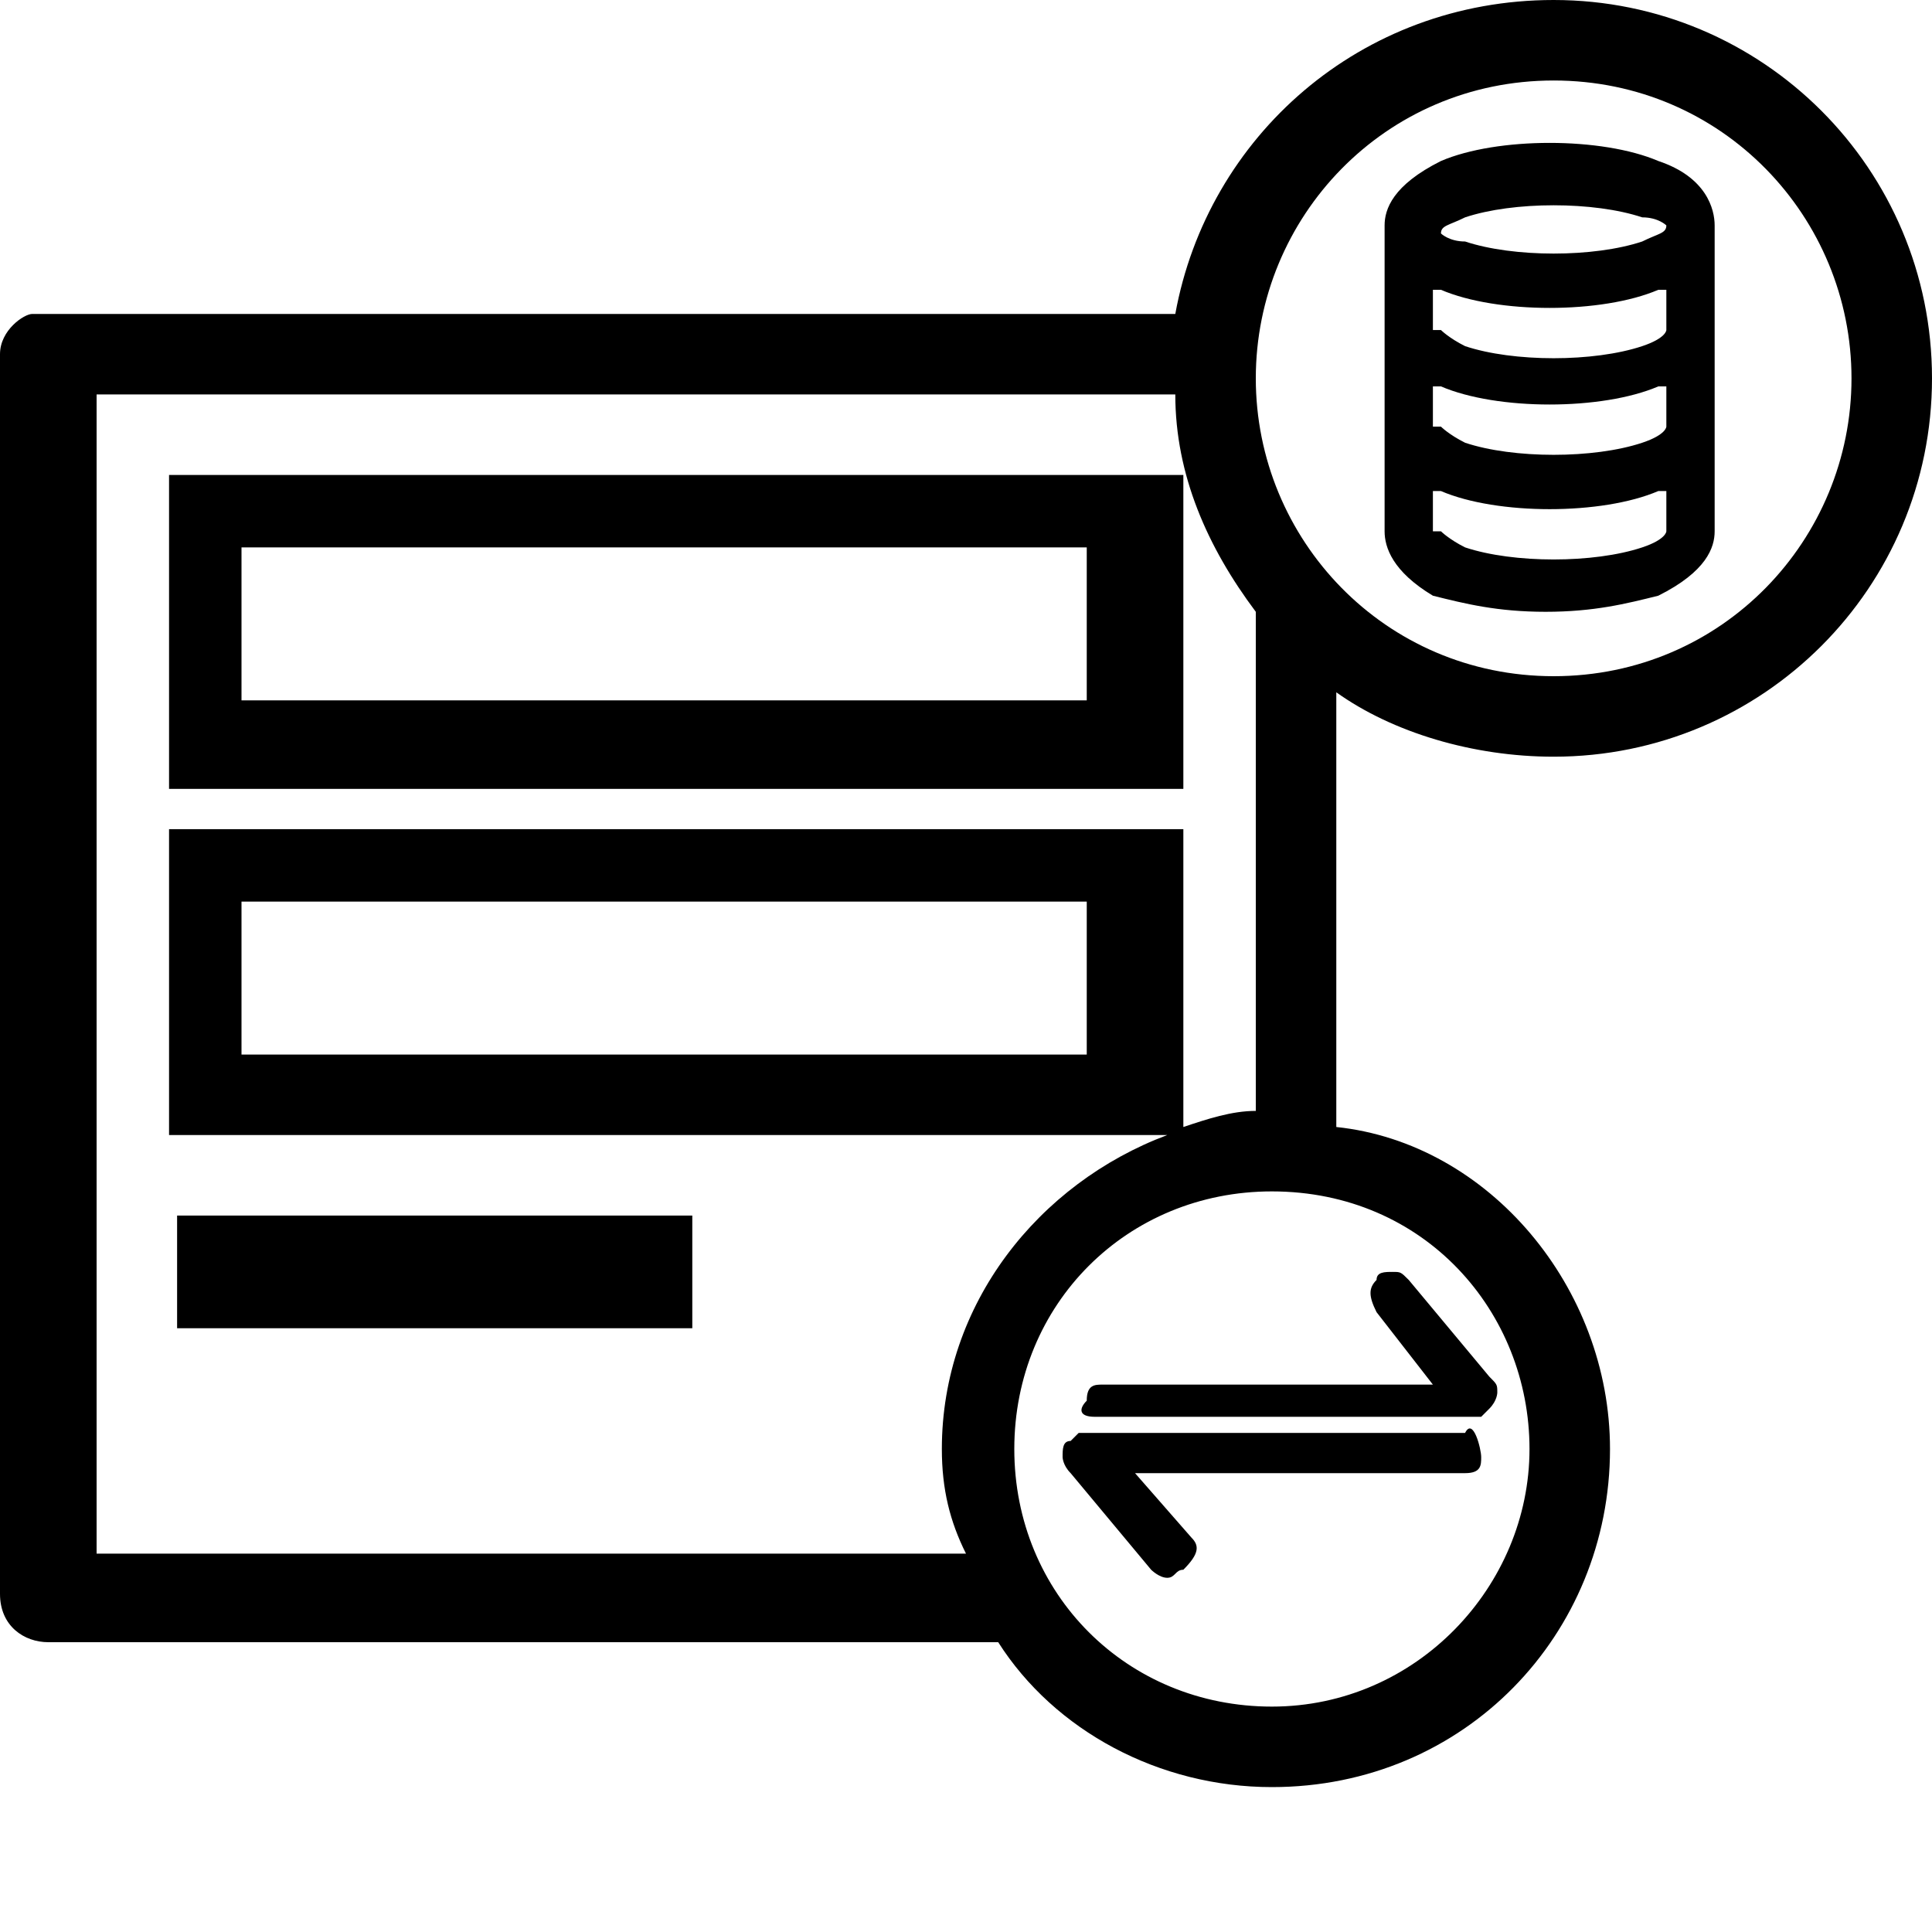 <?xml version="1.0" encoding="utf-8"?>
<!-- Generator: Adobe Illustrator 21.1.0, SVG Export Plug-In . SVG Version: 6.00 Build 0)  -->
<svg version="1.1" id="Layer_1" xmlns="http://www.w3.org/2000/svg" xmlns:xlink="http://www.w3.org/1999/xlink" x="0px" y="0px"
	 viewBox="0 0 24 24" style="enable-background:new 0 0 24 24;" xml:space="preserve">
<path d="M17.1,16.3c-0.1-0.2-0.1-0.3,0-0.4c0-0.1,0.1-0.1,0.2-0.1s0.1,0,0.2,0.1l1,1.2c0.1,0.1,0.1,0.1,0.1,0.2c0,0,0,0.1-0.1,0.2
	l-0.1,0.1h-4.8c-0.2,0-0.2-0.1-0.1-0.2c0-0.2,0.1-0.2,0.2-0.2h4.1L17.1,16.3z M18.2,17.8h-4.8l-0.1,0.1c-0.1,0-0.1,0.1-0.1,0.2
	c0,0,0,0.1,0.1,0.2l1,1.2c0,0,0.1,0.1,0.2,0.1s0.1-0.1,0.2-0.1c0.2-0.2,0.2-0.3,0.1-0.4l-0.7-0.8h4.1c0.2,0,0.2-0.1,0.2-0.2
	S18.3,17.6,18.2,17.8z M14.7,9.8H2.1V5.9h12.6V9.8z M13.5,6.8H3v1.9h10.5V6.8z M2.2,16.5h6.4v-1.4H2.2V16.5z M16.6,8.6V14
	c1.9,0.2,3.4,2,3.4,4c0,2.3-1.8,4.2-4.2,4.2c-1.4,0-2.7-0.7-3.4-1.8H0.6c-0.3,0-0.6-0.2-0.6-0.6V4.4c0-0.3,0.3-0.5,0.4-0.5h14.2
	C15,1.7,16.9,0,19.3,0C21.9,0,24,2.1,24,4.7c0,2.6-2.1,4.7-4.7,4.7C18.3,9.4,17.3,9.1,16.6,8.6z M15.6,4.7c0,2,1.6,3.7,3.7,3.7
	S23,6.7,23,4.7c0-2-1.6-3.7-3.7-3.7S15.6,2.7,15.6,4.7z M11.7,18c0-1.8,1.2-3.3,2.8-3.9H2.1v-3.8h12.6V14c0.3-0.1,0.6-0.2,0.9-0.2
	V7.6c-0.6-0.8-1-1.7-1-2.7H1.2v14.4h10.8C11.8,18.9,11.7,18.5,11.7,18z M3,11.2v1.9h10.5v-1.9H3z M15.8,14.8c-1.8,0-3.2,1.4-3.2,3.2
	c0,1.8,1.4,3.2,3.2,3.2c1.8,0,3.2-1.5,3.2-3.2S17.7,14.8,15.8,14.8z M17.2,6.6V2.8c0-0.2,0.1-0.5,0.7-0.8c0.7-0.3,2-0.3,2.7,0
	c0.6,0.2,0.7,0.6,0.7,0.8v3.8c0,0.2-0.1,0.5-0.7,0.8c-0.4,0.1-0.8,0.2-1.4,0.2s-1-0.1-1.4-0.2C17.3,7.1,17.2,6.8,17.2,6.6z
	 M17.9,2.9c0,0,0.1,0.1,0.3,0.1c0.6,0.2,1.6,0.2,2.2,0c0.2-0.1,0.3-0.1,0.3-0.2c0,0-0.1-0.1-0.3-0.1c-0.6-0.2-1.6-0.2-2.2,0h0
	C18,2.8,17.9,2.8,17.9,2.9z M17.9,4.1C17.9,4.1,17.9,4.1,17.9,4.1c0,0,0.1,0.1,0.3,0.2c0.6,0.2,1.6,0.2,2.2,0h0
	c0.3-0.1,0.3-0.2,0.3-0.2l0-0.5c0,0,0,0-0.1,0c-0.7,0.3-2,0.3-2.7,0c0,0,0,0-0.1,0V4.1z M17.9,5.3C17.9,5.3,17.9,5.3,17.9,5.3
	c0,0,0.1,0.1,0.3,0.2c0.6,0.2,1.6,0.2,2.2,0h0c0.3-0.1,0.3-0.2,0.3-0.2l0-0.5c0,0,0,0-0.1,0c-0.7,0.3-2,0.3-2.7,0c0,0,0,0-0.1,0V5.3
	z M17.9,6.6C17.9,6.6,17.9,6.6,17.9,6.6c0,0,0.1,0.1,0.3,0.2c0.6,0.2,1.6,0.2,2.2,0l0.1,0.1c0,0,0,0,0,0c0,0,0,0,0,0l-0.1-0.1
	c0.3-0.1,0.3-0.2,0.3-0.2l0-0.5c0,0,0,0-0.1,0c-0.7,0.3-2,0.3-2.7,0c0,0,0,0-0.1,0V6.6z"/>
</svg>

